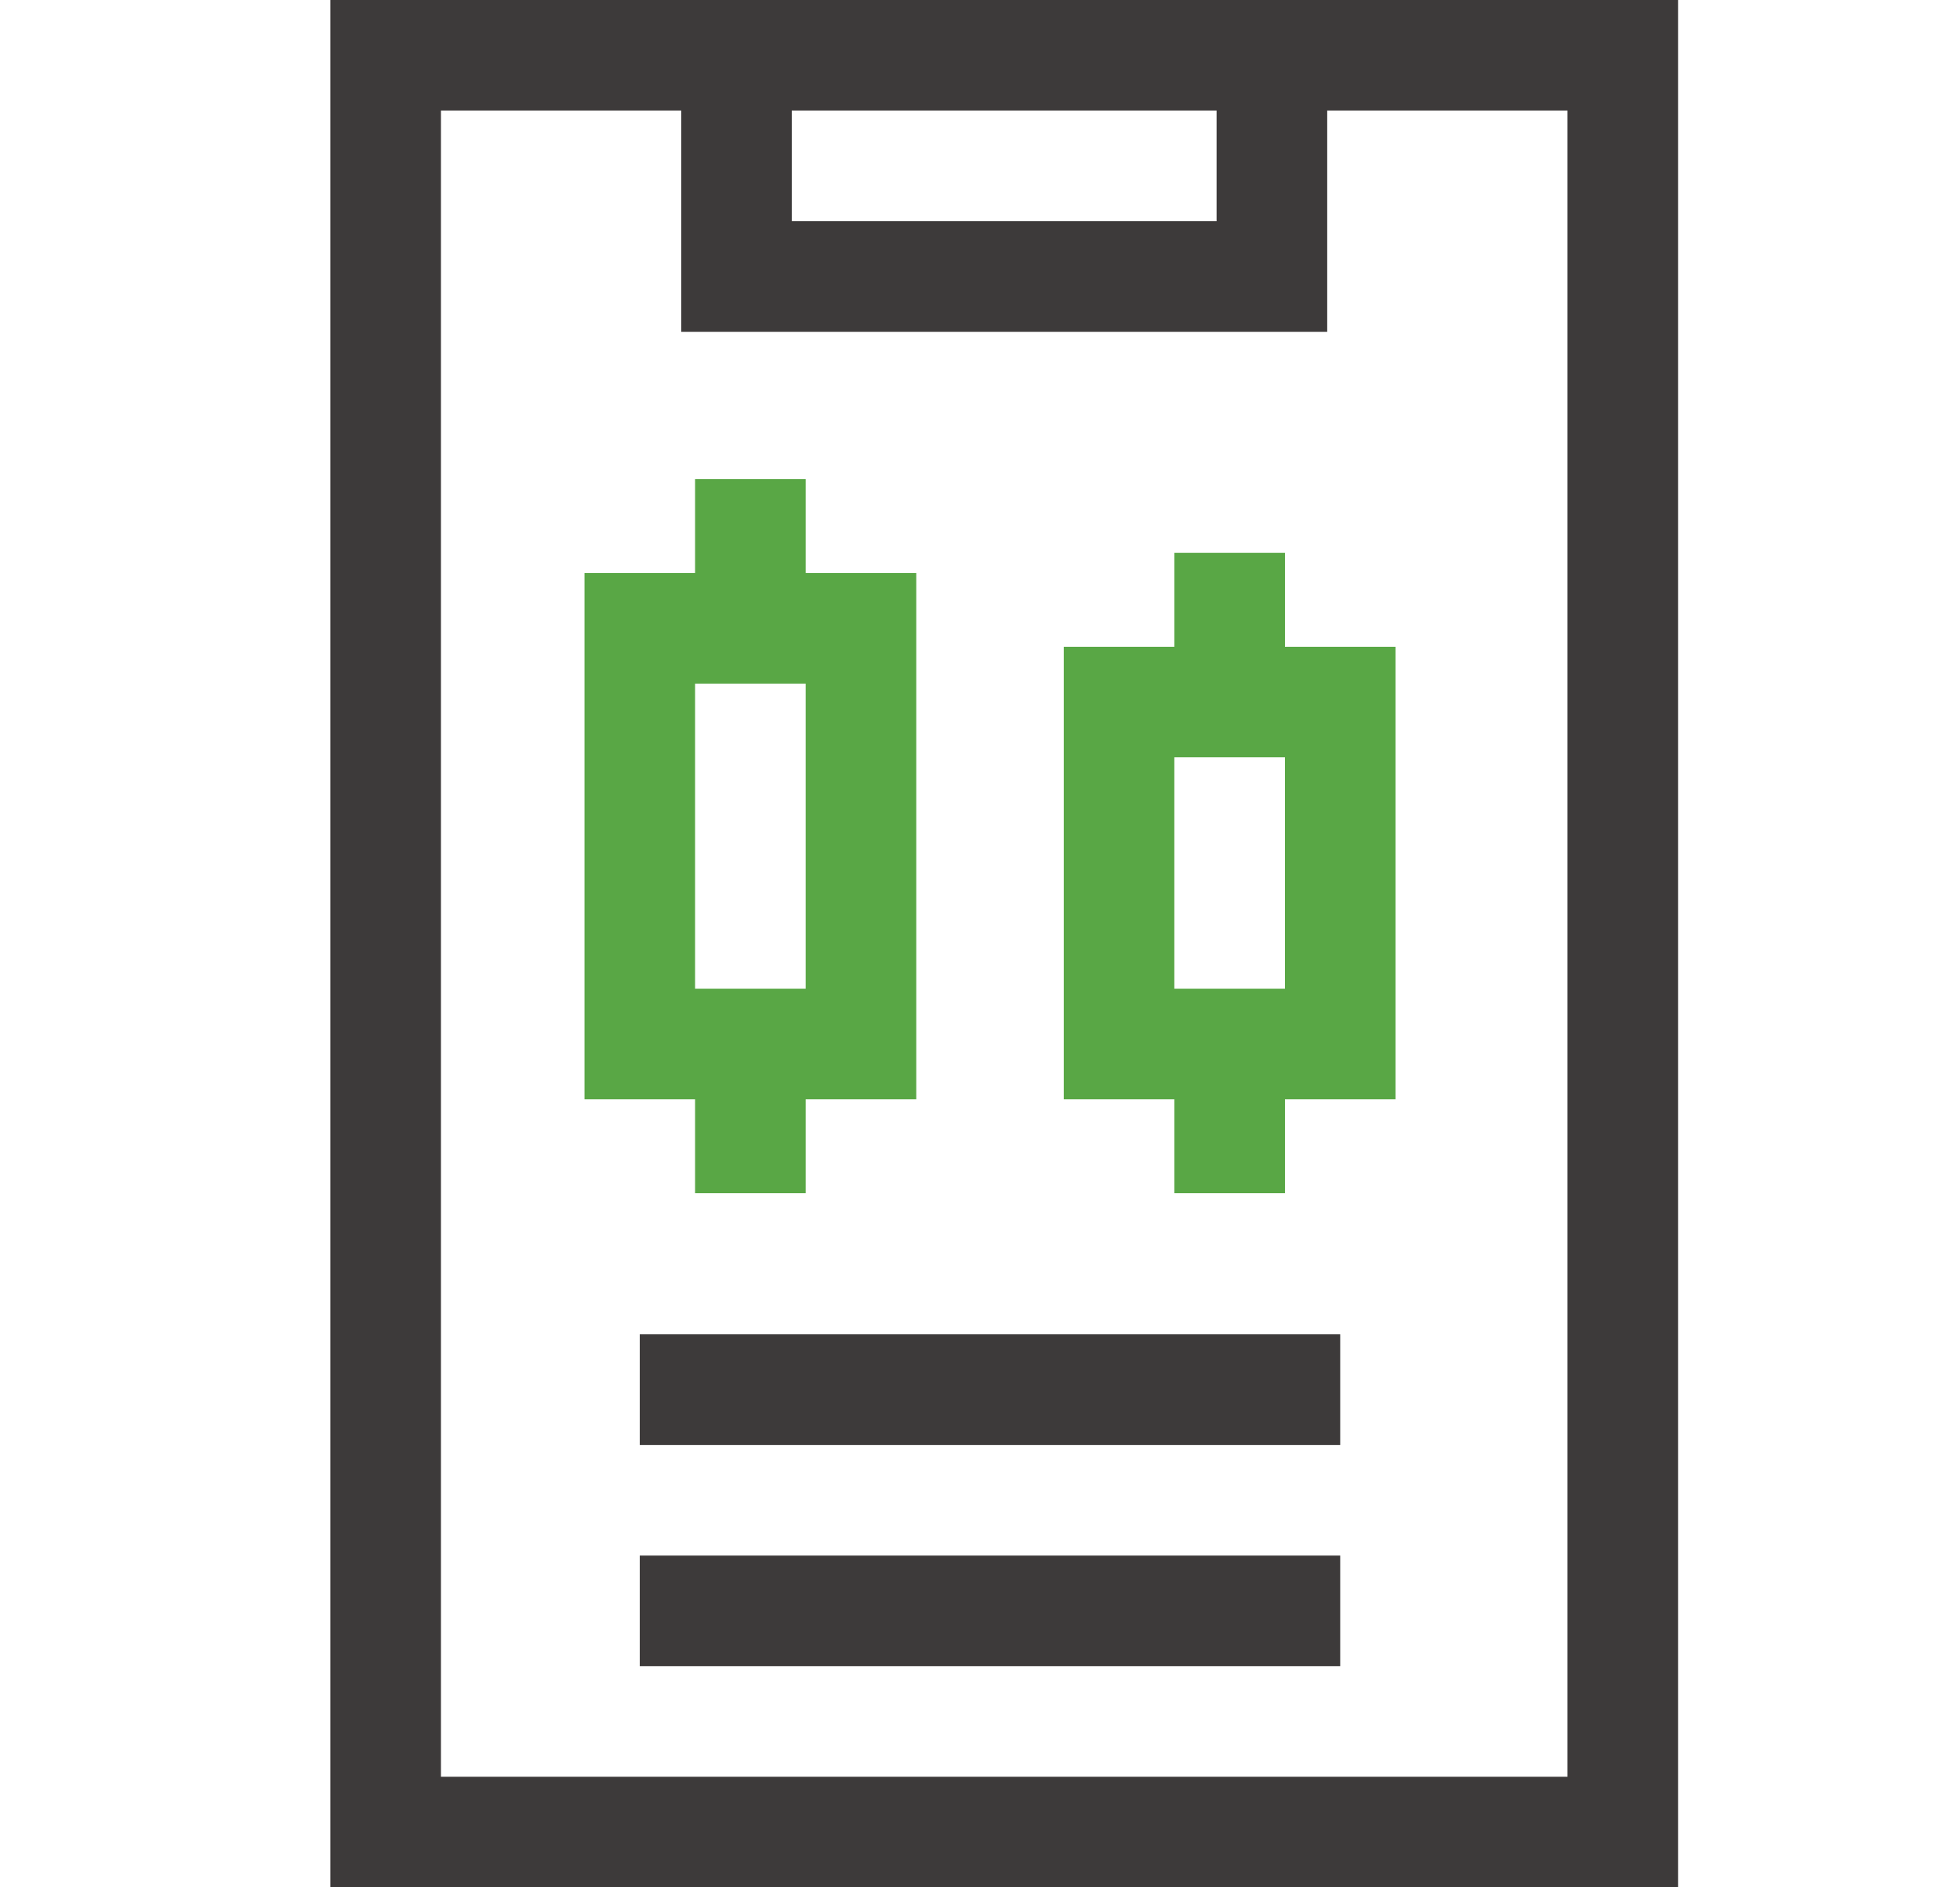 <svg width="27" height="26" viewBox="0 0 27 26" fill="none" xmlns="http://www.w3.org/2000/svg">
<g clip-path="url(#clip0_3190_10902)">
<path d="M4.551 0V26H23.116V0H4.551ZM10.907 1.523H16.759V3.047H10.907V1.523ZM21.593 24.477H6.074V1.523H9.384V4.571H18.283V1.523H21.593V24.477Z" fill="#3D3A3A"/>
<path d="M9.575 16.438H11.099V15.144H12.622V7.894H11.099V6.6H9.575V7.894H8.052V15.144H9.575V16.438ZM9.575 9.418H11.099V13.62H9.575V9.418Z" fill="#59A745"/>
<path d="M17.701 7.615H16.177V8.91H14.654V15.144H16.177V16.438H17.701V15.144H19.224V8.91H17.701V7.615ZM17.701 13.62H16.177V10.433H17.701V13.62Z" fill="#59A745"/>
<path d="M8.813 18.382H18.462V19.906H8.813V18.382Z" fill="#3D3A3A"/>
<path d="M8.813 21.43H18.462V22.953H8.813V21.43Z" fill="#3D3A3A"/>
</g>
<defs>
<clipPath id="clip0_3190_10902">
<rect width="26" height="26" fill="white" transform="translate(0.833)"/>
</clipPath>
</defs>
</svg>
